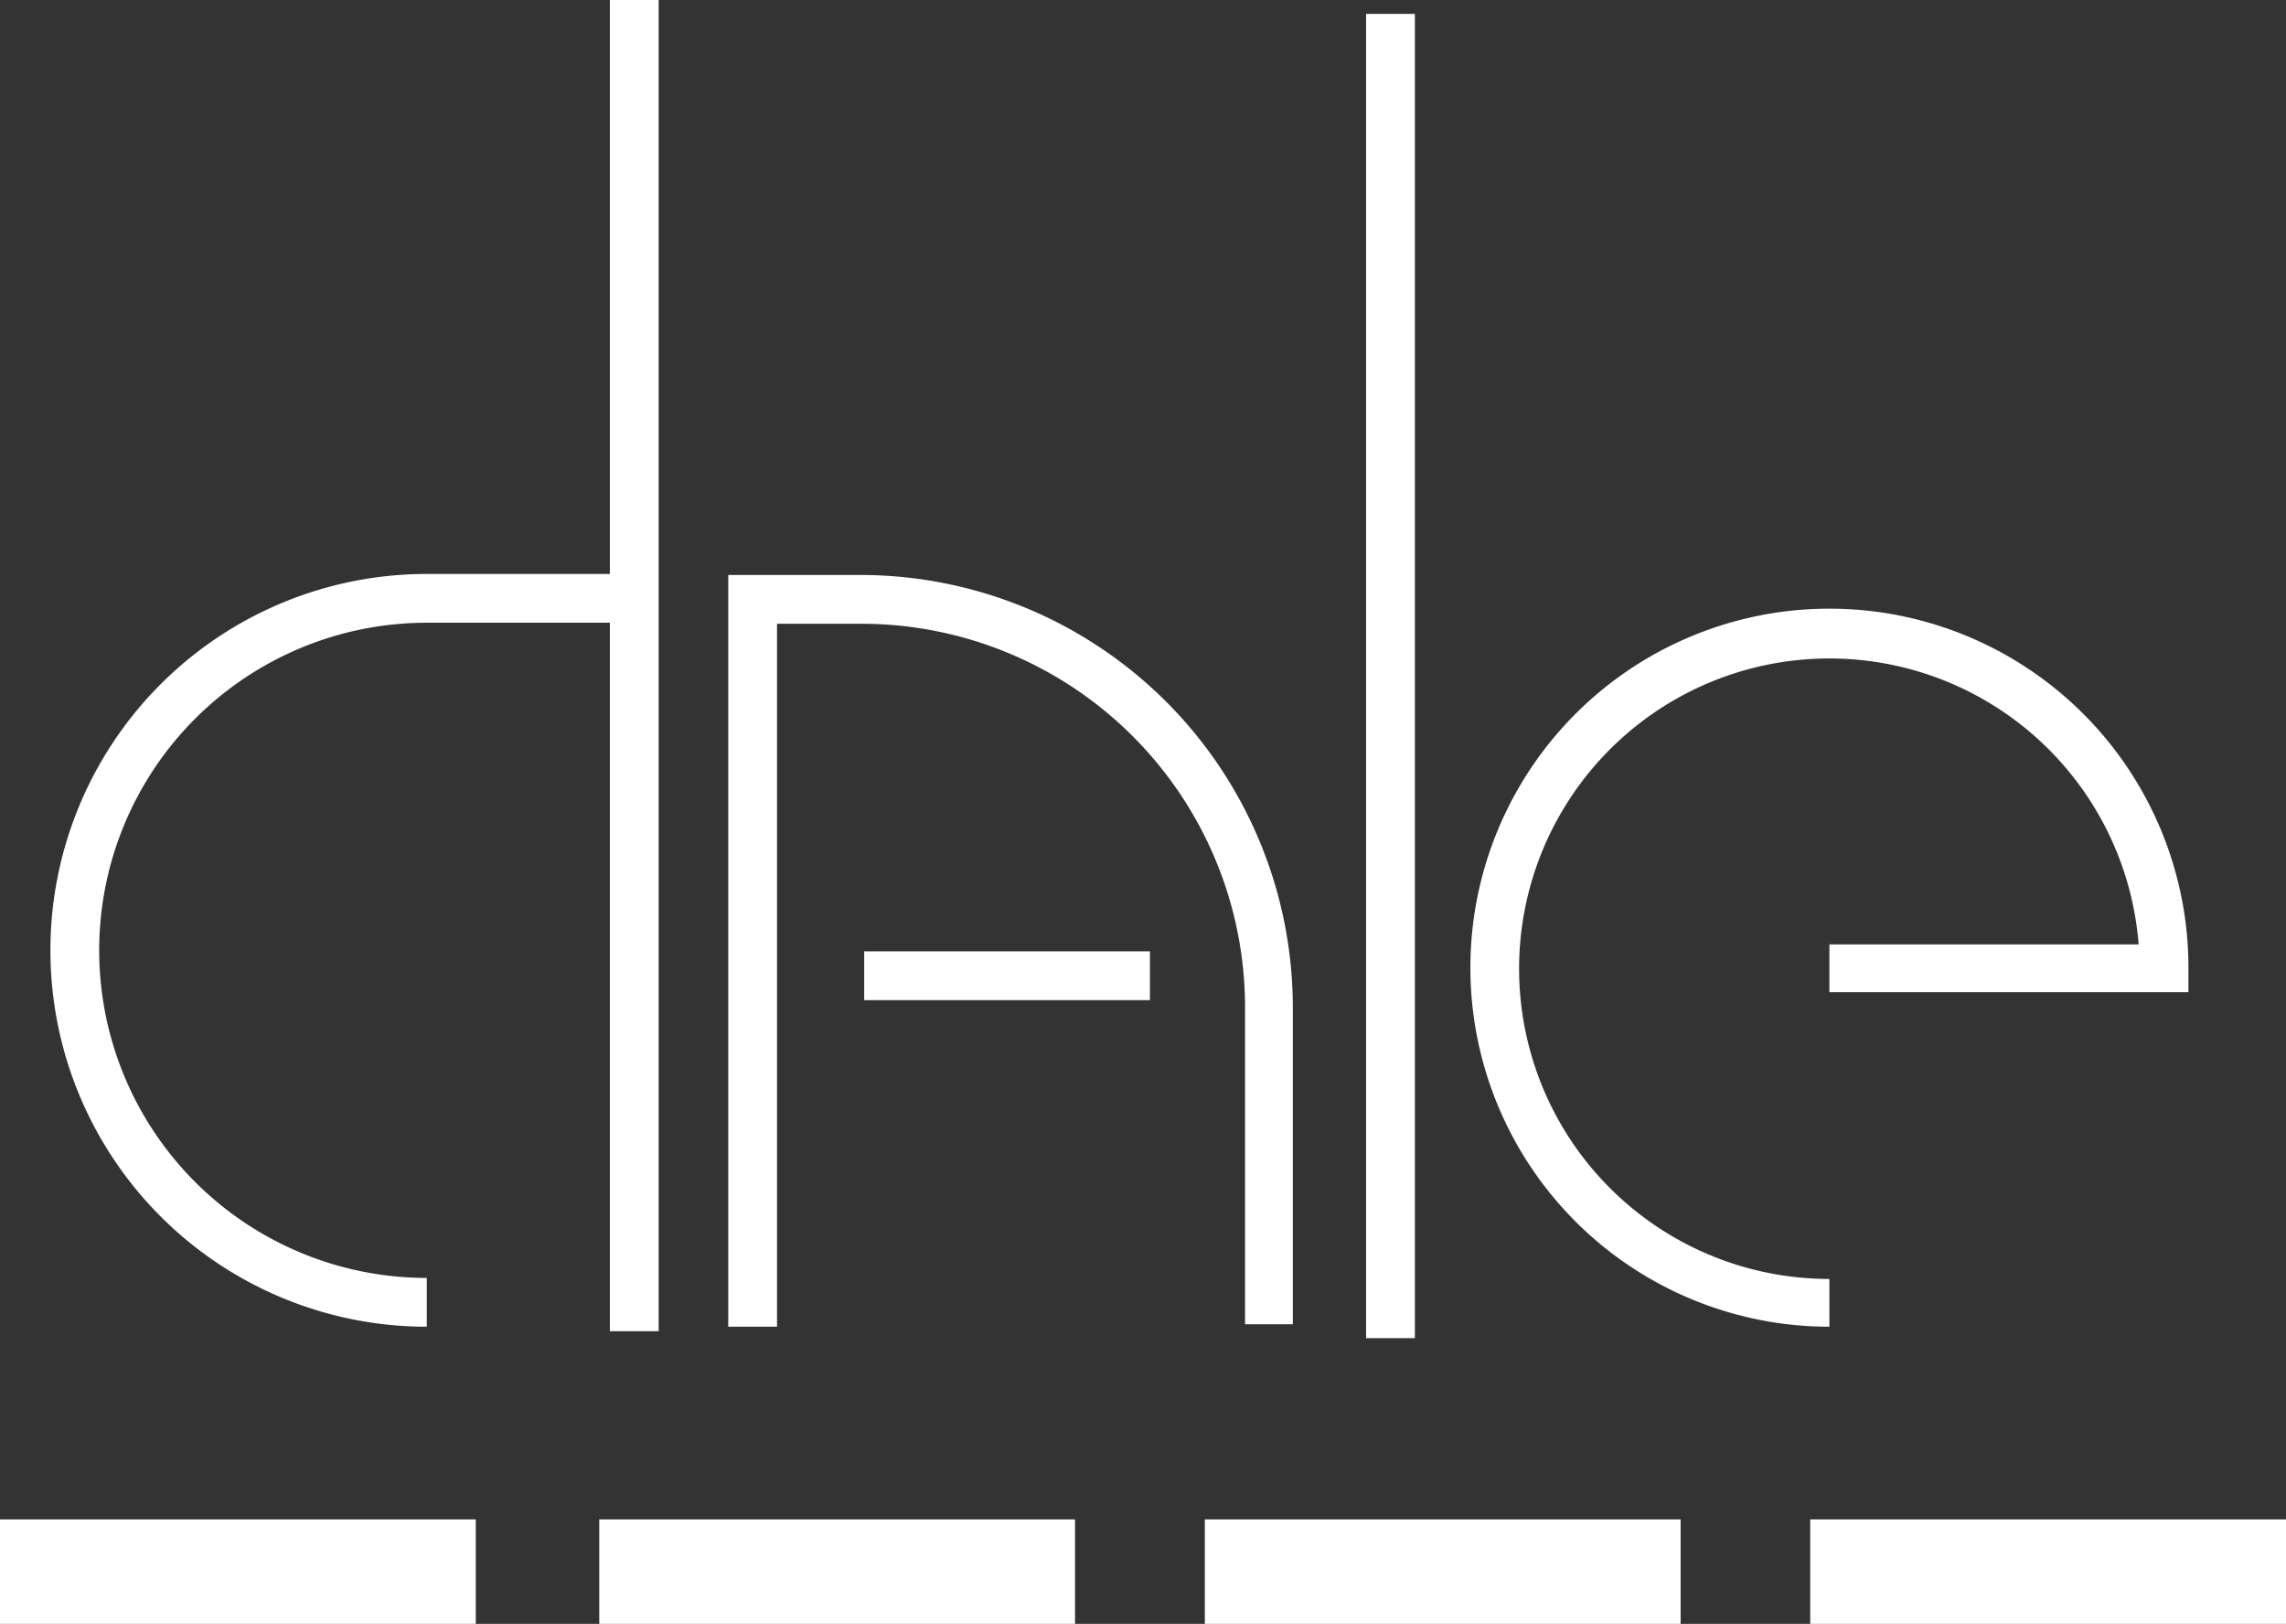 <svg xmlns="http://www.w3.org/2000/svg" viewBox="0 0 112 79.56"><rect x="0" y="0" width="112" height="79.56" fill="#333333" stroke="none"/><defs><style>.cls-1{fill:#fff;}</style></defs><title>Asset 2</title><g id="Layer_2" data-name="Layer 2"><g id="botões"><rect class="cls-1" x="29.36" y="74.44" width="23.31" height="5.12"/><rect class="cls-1" y="74.44" width="23.31" height="5.12"/><rect class="cls-1" x="59.03" y="74.44" width="23.31" height="5.12"/><rect class="cls-1" x="88.69" y="74.44" width="23.31" height="5.12"/><rect class="cls-1" x="29.88" width="2.39" height="65.22"/><path class="cls-1" d="M38.07,65H35.68V28.17h6.49A21.19,21.19,0,0,1,63.34,49.34V64.88H61V49.34A18.8,18.8,0,0,0,42.17,30.56h-4.1Z"/><path class="cls-1" d="M20.91,65a18.44,18.44,0,1,1,0-36.88h9.82v2.39H20.91a16,16,0,1,0,0,32.1Z"/><rect class="cls-1" x="42.34" y="46.61" width="14" height="2.39"/><rect class="cls-1" x="66.93" y="0.68" width="2.39" height="64.88"/><path class="cls-1" d="M89.63,65a17.59,17.59,0,1,1,17.59-17.59v1.2H89.63V46.27h15.15A15.2,15.2,0,1,0,89.63,62.66Z"/></g></g></svg>